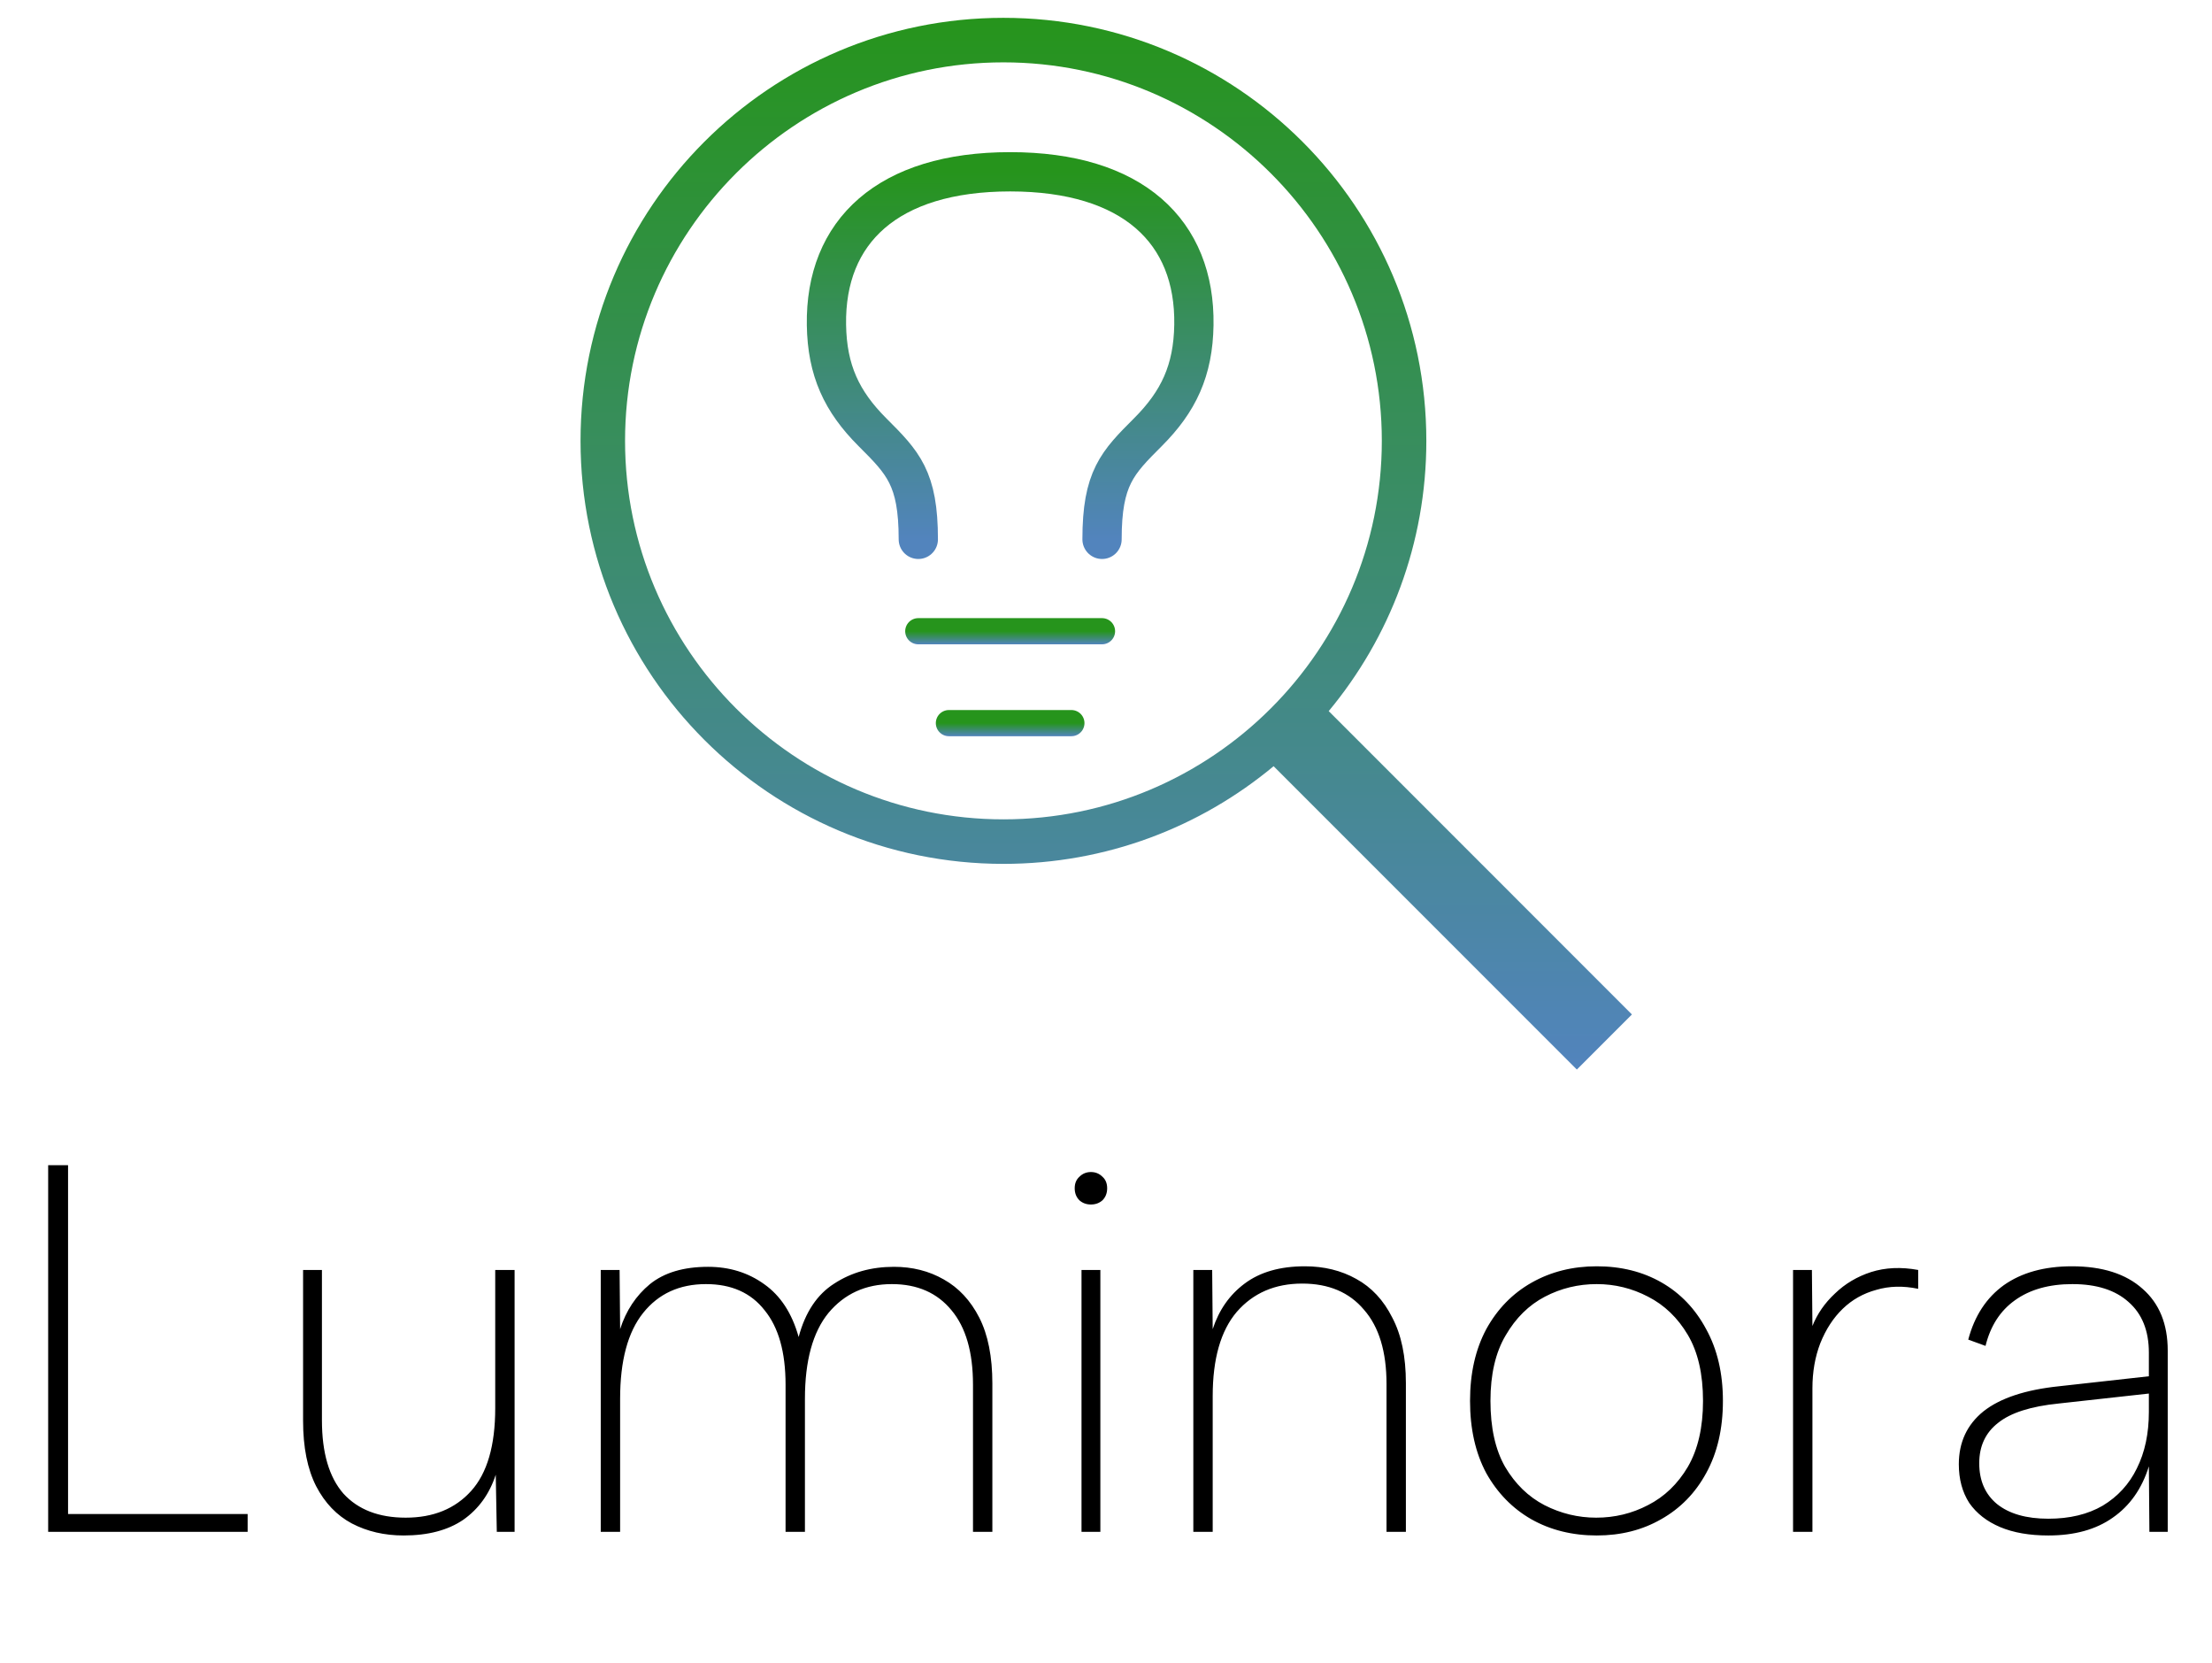 <svg width="169" height="127" viewBox="0 0 169 127" fill="none" xmlns="http://www.w3.org/2000/svg">
<path d="M124.681 77.484L101.515 54.315C106.171 48.715 108.974 41.523 108.974 33.673C108.974 15.827 94.51 1.362 76.664 1.362C58.822 1.362 44.354 15.827 44.354 33.673C44.354 51.515 58.822 65.983 76.664 65.983C84.516 65.983 91.707 63.18 97.306 58.523L120.473 81.692L124.681 77.484ZM47.755 33.673C47.755 17.732 60.721 4.763 76.664 4.763C92.603 4.763 105.573 17.732 105.573 33.673C105.573 49.614 92.603 62.582 76.664 62.582C60.721 62.582 47.755 49.614 47.755 33.673Z" fill="url(#paint0_linear_5_194)"/>
<path d="M70.158 48.213H84.195" stroke="url(#paint1_linear_5_194)" stroke-width="2" stroke-linecap="round" stroke-linejoin="round"/>
<path d="M72.498 55.232H81.855" stroke="url(#paint2_linear_5_194)" stroke-width="2" stroke-linecap="round" stroke-linejoin="round"/>
<path d="M70.16 41.195C70.16 36.516 68.991 35.346 66.651 33.007C64.311 30.667 63.196 28.297 63.142 24.819C63.029 17.684 67.82 13.121 77.178 13.121C86.537 13.121 91.327 17.684 91.215 24.819C91.16 28.297 90.045 30.667 87.706 33.007C85.367 35.346 84.197 36.516 84.197 41.195" stroke="url(#paint3_linear_5_194)" stroke-width="3" stroke-linecap="round" stroke-linejoin="round"/>
<path d="M5.2 89V115.64H18.92V117H3.68V89H5.2ZM39.316 117H37.956L37.876 112.64C37.396 114.107 36.57 115.253 35.396 116.08C34.223 116.88 32.703 117.28 30.836 117.28C29.37 117.28 28.05 116.973 26.876 116.36C25.73 115.747 24.823 114.8 24.156 113.52C23.49 112.213 23.156 110.547 23.156 108.52V97H24.596V108.48C24.596 110.96 25.143 112.827 26.236 114.08C27.356 115.307 28.943 115.92 30.996 115.92C33.103 115.92 34.77 115.24 35.996 113.88C37.223 112.52 37.836 110.413 37.836 107.56V97H39.316V117ZM45.898 97H47.338L47.378 101.52C47.831 100.107 48.592 98.96 49.658 98.08C50.752 97.2 52.231 96.76 54.098 96.76C55.725 96.76 57.151 97.2 58.378 98.08C59.632 98.96 60.511 100.307 61.018 102.12C61.525 100.227 62.431 98.867 63.738 98.04C65.045 97.187 66.565 96.76 68.298 96.76C69.712 96.76 70.978 97.08 72.098 97.72C73.245 98.36 74.151 99.333 74.818 100.64C75.485 101.947 75.818 103.627 75.818 105.68V117H74.338V105.76C74.338 103.28 73.791 101.387 72.698 100.08C71.605 98.747 70.085 98.08 68.138 98.08C66.138 98.08 64.525 98.813 63.298 100.28C62.098 101.747 61.498 103.933 61.498 106.84V117H60.018V105.76C60.018 103.28 59.485 101.387 58.418 100.08C57.378 98.747 55.885 98.08 53.938 98.08C51.911 98.08 50.312 98.813 49.138 100.28C47.965 101.747 47.378 103.933 47.378 106.84V117H45.898V97ZM82.629 97H84.069V117H82.629V97ZM83.349 92C83.002 92 82.709 91.893 82.469 91.68C82.229 91.44 82.109 91.133 82.109 90.76C82.109 90.387 82.229 90.093 82.469 89.88C82.709 89.64 83.002 89.52 83.349 89.52C83.696 89.52 83.989 89.64 84.229 89.88C84.469 90.093 84.589 90.387 84.589 90.76C84.589 91.133 84.469 91.44 84.229 91.68C83.989 91.893 83.696 92 83.349 92ZM91.172 97H92.612L92.652 101.52C93.132 100.053 93.945 98.893 95.092 98.04C96.265 97.16 97.798 96.72 99.692 96.72C101.158 96.72 102.465 97.04 103.612 97.68C104.785 98.32 105.705 99.307 106.372 100.64C107.065 101.947 107.412 103.613 107.412 105.64V117H105.932V105.72C105.932 103.24 105.358 101.347 104.212 100.04C103.092 98.707 101.518 98.04 99.492 98.04C97.412 98.04 95.745 98.76 94.492 100.2C93.265 101.64 92.652 103.787 92.652 106.64V117H91.172V97ZM121.993 117.28C120.126 117.28 118.459 116.867 116.993 116.04C115.553 115.213 114.406 114.04 113.553 112.52C112.726 110.973 112.313 109.133 112.313 107C112.313 104.893 112.726 103.067 113.553 101.52C114.406 99.973 115.566 98.787 117.033 97.96C118.499 97.133 120.153 96.72 121.993 96.72C123.859 96.72 125.513 97.133 126.953 97.96C128.393 98.787 129.526 99.973 130.353 101.52C131.206 103.067 131.633 104.893 131.633 107C131.633 109.133 131.206 110.973 130.353 112.52C129.526 114.04 128.379 115.213 126.913 116.04C125.473 116.867 123.833 117.28 121.993 117.28ZM121.953 115.92C123.366 115.92 124.686 115.6 125.913 114.96C127.166 114.32 128.179 113.347 128.953 112.04C129.726 110.707 130.113 109.027 130.113 107C130.113 104.947 129.726 103.267 128.953 101.96C128.179 100.653 127.166 99.68 125.913 99.04C124.686 98.4 123.379 98.08 121.993 98.08C120.579 98.08 119.259 98.4 118.033 99.04C116.806 99.68 115.806 100.667 115.033 102C114.259 103.307 113.873 104.973 113.873 107C113.873 109.053 114.246 110.733 114.993 112.04C115.766 113.347 116.766 114.32 117.993 114.96C119.246 115.6 120.566 115.92 121.953 115.92ZM136.992 97H138.432L138.472 101.28C138.845 100.347 139.419 99.52 140.192 98.8C140.965 98.053 141.885 97.507 142.952 97.16C144.045 96.813 145.245 96.76 146.552 97V98.44C145.405 98.2 144.339 98.227 143.352 98.52C142.365 98.787 141.512 99.267 140.792 99.96C140.072 100.653 139.499 101.533 139.072 102.6C138.672 103.64 138.472 104.787 138.472 106.04V117H136.992V97ZM164.217 117L164.177 112C163.644 113.707 162.724 115.013 161.417 115.92C160.137 116.827 158.497 117.28 156.497 117.28C155.057 117.28 153.831 117.067 152.817 116.64C151.804 116.213 151.017 115.6 150.457 114.8C149.924 113.973 149.657 112.987 149.657 111.84C149.657 110.16 150.284 108.813 151.537 107.8C152.817 106.787 154.751 106.147 157.337 105.88L164.177 105.12V103.32C164.177 101.64 163.657 100.347 162.617 99.44C161.604 98.533 160.177 98.08 158.337 98.08C156.551 98.08 155.084 98.493 153.937 99.32C152.817 100.12 152.071 101.28 151.697 102.8L150.377 102.32C150.857 100.507 151.764 99.12 153.097 98.16C154.457 97.2 156.191 96.72 158.297 96.72C160.617 96.72 162.417 97.293 163.697 98.44C164.977 99.56 165.617 101.133 165.617 103.16V117H164.217ZM164.177 106.44L157.297 107.2C155.164 107.413 153.617 107.907 152.657 108.68C151.697 109.427 151.217 110.453 151.217 111.76C151.217 113.093 151.671 114.133 152.577 114.88C153.511 115.627 154.817 116 156.497 116C158.124 116 159.511 115.667 160.657 115C161.804 114.307 162.671 113.36 163.257 112.16C163.871 110.933 164.177 109.493 164.177 107.84V106.44Z" fill="black"/>
<defs>
<linearGradient id="paint0_linear_5_194" x1="84.518" y1="1.362" x2="84.518" y2="81.692" gradientUnits="userSpaceOnUse">
<stop stop-color="#26941C"/>
<stop offset="1" stop-color="#5284BD"/>
</linearGradient>
<linearGradient id="paint1_linear_5_194" x1="77.177" y1="48.213" x2="77.177" y2="49.213" gradientUnits="userSpaceOnUse">
<stop stop-color="#26941C"/>
<stop offset="1" stop-color="#5284BD"/>
</linearGradient>
<linearGradient id="paint2_linear_5_194" x1="77.177" y1="55.232" x2="77.177" y2="56.232" gradientUnits="userSpaceOnUse">
<stop stop-color="#26941C"/>
<stop offset="1" stop-color="#5284BD"/>
</linearGradient>
<linearGradient id="paint3_linear_5_194" x1="77.178" y1="13.121" x2="77.178" y2="41.195" gradientUnits="userSpaceOnUse">
<stop stop-color="#26941C"/>
<stop offset="1" stop-color="#5284BD"/>
</linearGradient>
</defs>
</svg>
